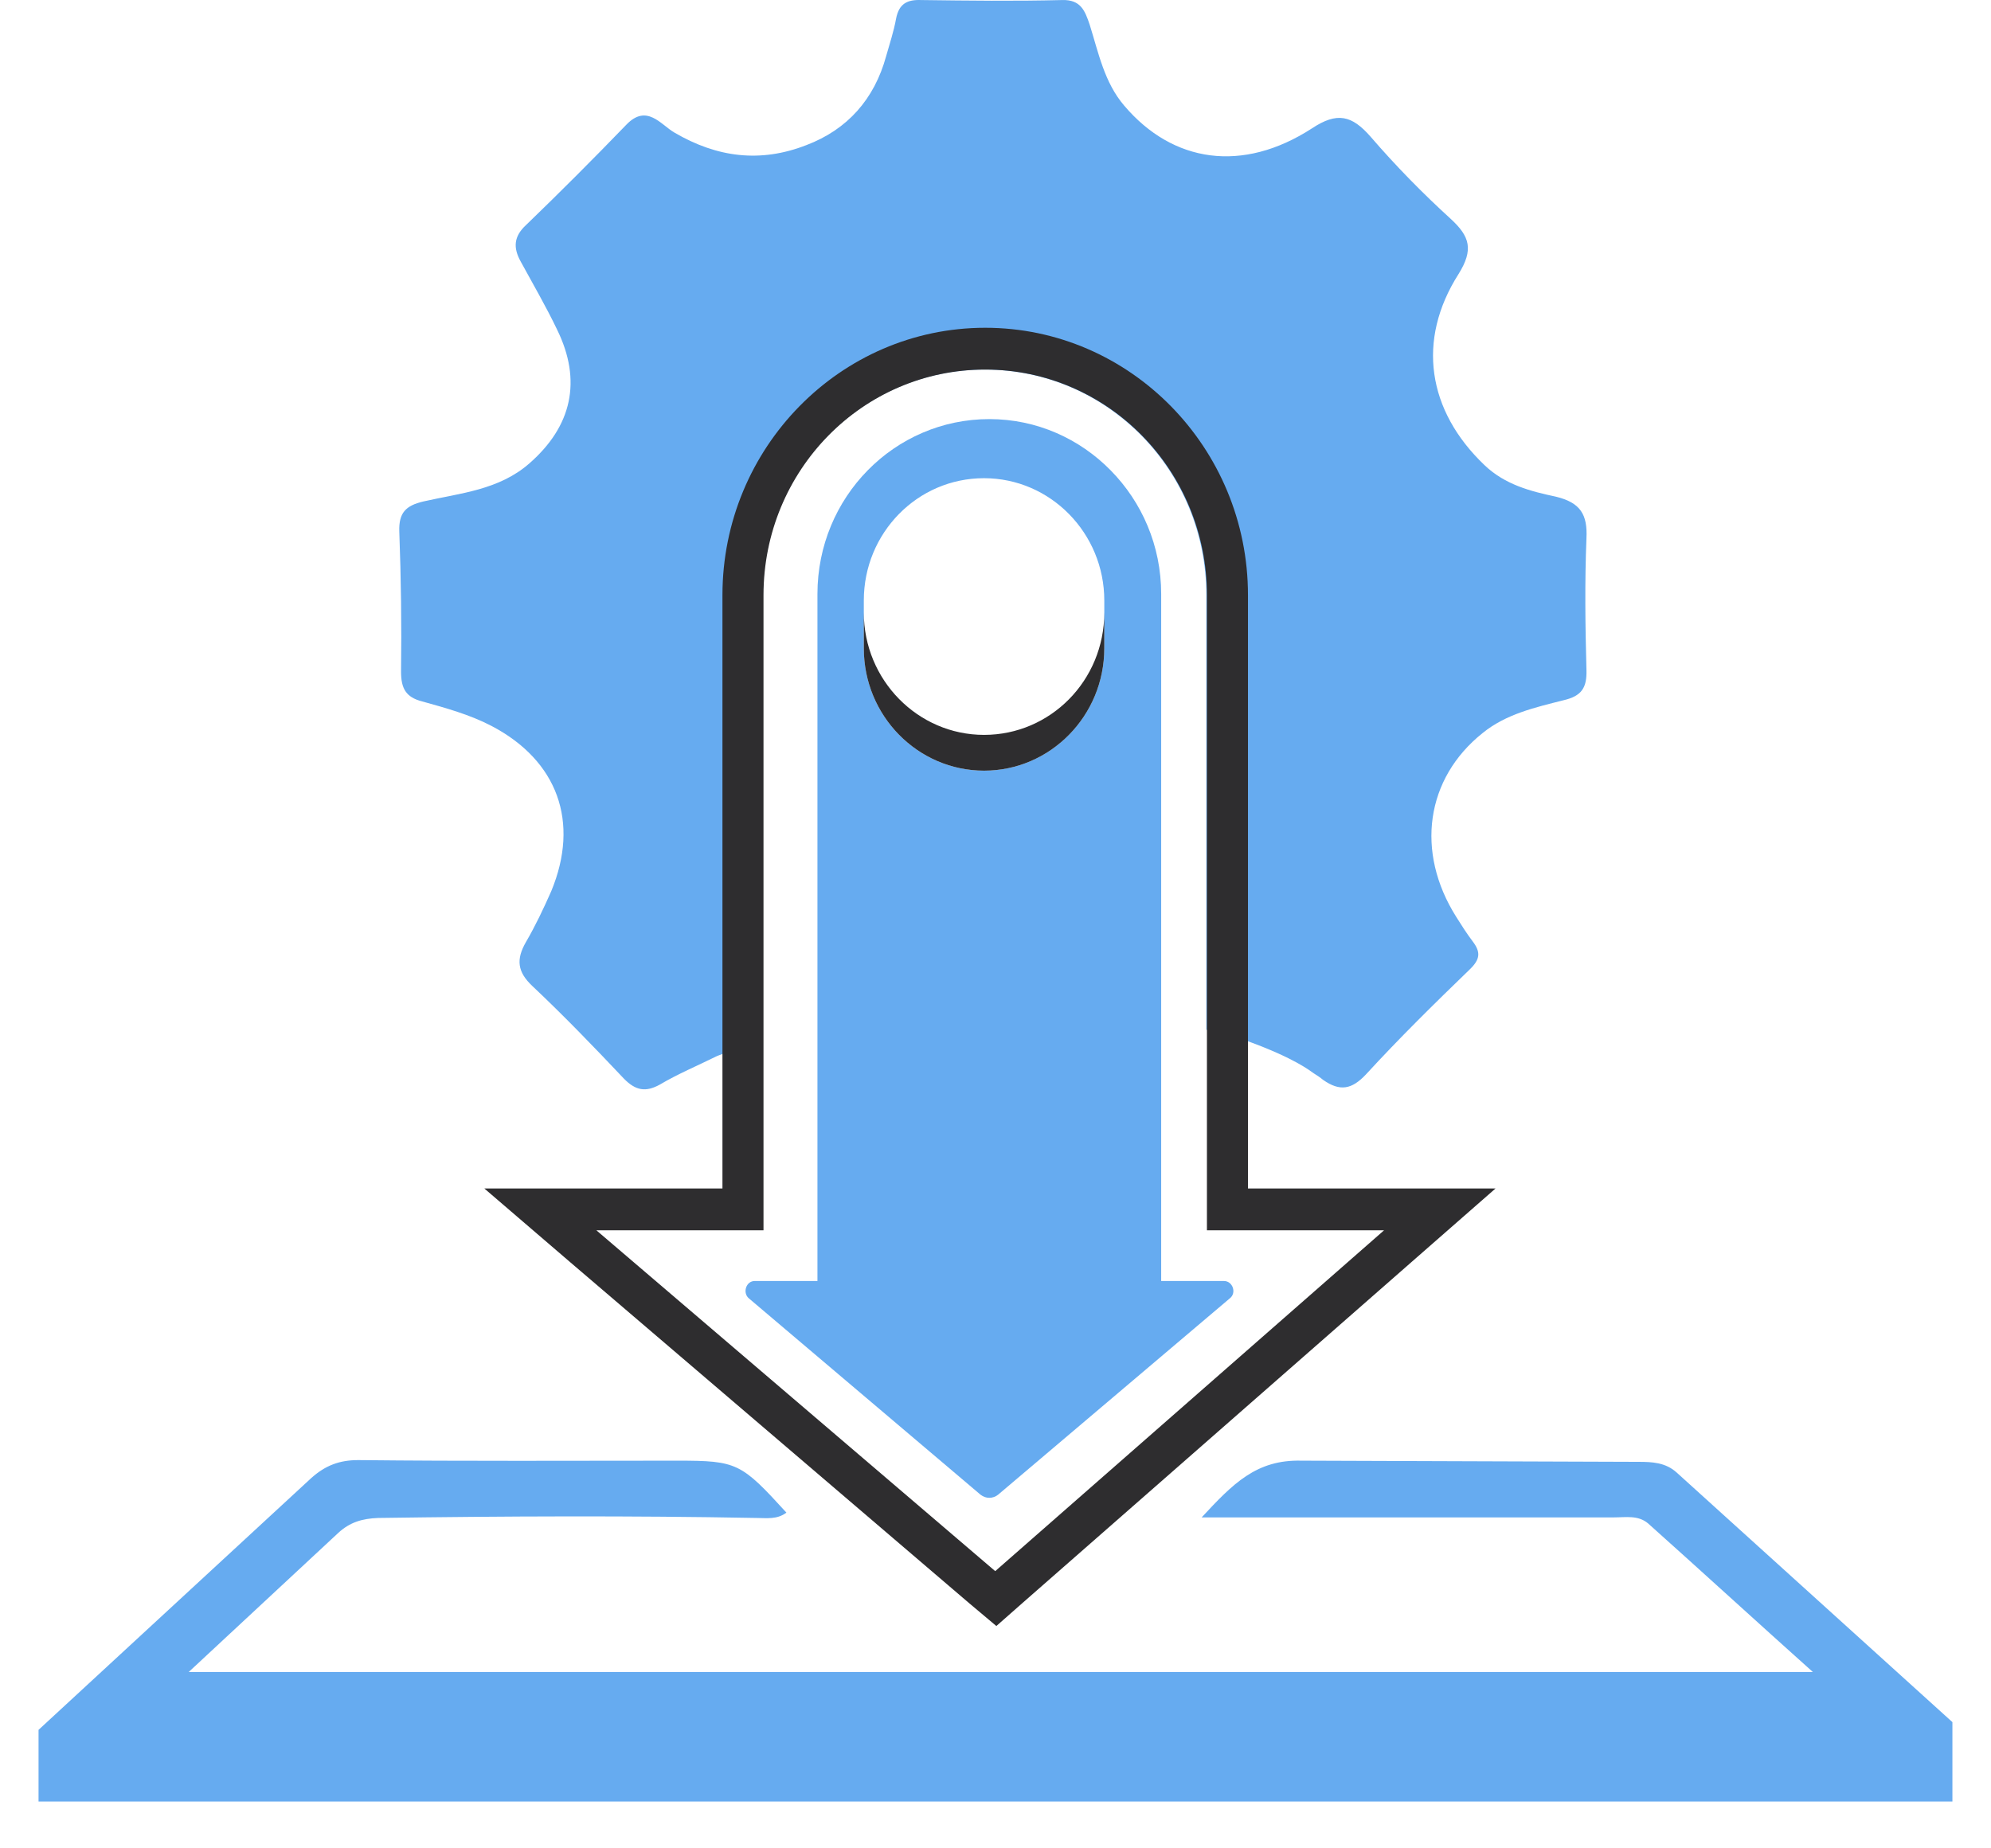 <svg width="42" height="39" viewBox="0 0 42 39" fill="none" xmlns="http://www.w3.org/2000/svg">
<path d="M33.466 11.361C33.429 12.281 33.441 13.213 33.466 14.132C33.478 14.51 33.367 14.686 32.983 14.775C32.389 14.926 31.771 15.064 31.276 15.467C30.076 16.424 29.853 17.974 30.719 19.346C30.83 19.523 30.942 19.699 31.066 19.863C31.239 20.09 31.226 20.241 31.004 20.455C30.261 21.173 29.519 21.903 28.814 22.671C28.517 22.986 28.269 23.037 27.91 22.785C27.849 22.734 27.774 22.684 27.712 22.646C27.638 22.596 27.317 22.331 26.314 21.966C26.042 21.865 25.758 21.79 25.448 21.727V12.558C25.448 9.926 23.357 7.797 20.771 7.797C18.185 7.797 16.094 9.926 16.094 12.558V21.916C15.785 22.017 15.488 22.13 15.228 22.243C15.191 22.256 15.166 22.268 15.129 22.281C14.721 22.483 14.3 22.659 13.917 22.886C13.62 23.049 13.409 23.012 13.162 22.76C12.531 22.092 11.9 21.437 11.232 20.807C10.91 20.505 10.885 20.241 11.096 19.875C11.294 19.535 11.467 19.17 11.628 18.805C12.234 17.344 11.764 16.047 10.366 15.316C9.908 15.077 9.401 14.938 8.906 14.8C8.559 14.712 8.46 14.523 8.46 14.17C8.473 13.188 8.46 12.193 8.423 11.21C8.411 10.82 8.559 10.669 8.93 10.581C9.71 10.404 10.527 10.341 11.17 9.775C12.061 8.994 12.283 8.037 11.751 6.953C11.516 6.462 11.244 5.996 10.984 5.518C10.823 5.228 10.836 4.989 11.096 4.749C11.813 4.057 12.518 3.351 13.211 2.633C13.644 2.18 13.941 2.633 14.226 2.797C15.129 3.326 16.045 3.439 17.01 3.062C17.876 2.734 18.445 2.092 18.693 1.185C18.767 0.921 18.853 0.669 18.903 0.392C18.965 0.077 19.138 -0.011 19.435 0.001C20.425 0.014 21.415 0.026 22.404 0.001C22.8 -0.011 22.887 0.228 22.986 0.518C23.172 1.109 23.295 1.739 23.716 2.23C24.743 3.439 26.215 3.654 27.675 2.709C28.207 2.356 28.517 2.432 28.913 2.885C29.445 3.502 30.014 4.082 30.608 4.623C31.004 4.989 31.09 5.266 30.768 5.782C29.878 7.18 30.113 8.666 31.313 9.812C31.746 10.228 32.29 10.367 32.822 10.48C33.342 10.606 33.491 10.858 33.466 11.361Z" fill="#66ABF0"/>
<path d="M41.186 36.337L35.371 31.072C35.136 30.858 34.851 30.845 34.567 30.845L27.452 30.82C26.5 30.795 26.005 31.311 25.349 32.017H34.047C34.294 32.017 34.554 31.966 34.765 32.143C35.891 33.15 37.004 34.17 38.242 35.279H3.981L7.136 32.344C7.383 32.117 7.643 32.042 7.977 32.029C10.638 31.991 13.298 31.979 15.958 32.029C16.168 32.029 16.391 32.067 16.589 31.916C15.636 30.871 15.55 30.82 14.3 30.82C12.048 30.82 9.809 30.833 7.557 30.808C7.161 30.808 6.864 30.921 6.567 31.186L0.813 36.5V38.012H41.186V36.337Z" fill="#66ABF0"/>
<path d="M25.819 27.029H24.495V12.533C24.495 11.513 24.087 10.593 23.431 9.926C22.775 9.258 21.872 8.843 20.87 8.843C18.865 8.843 17.244 10.493 17.244 12.533V27.029H15.921C15.735 27.029 15.661 27.281 15.797 27.395L20.684 31.538C20.796 31.626 20.944 31.626 21.055 31.538L25.943 27.395C26.091 27.281 26.005 27.029 25.819 27.029ZM23.295 13.679C23.295 15.102 22.157 16.261 20.758 16.261C19.36 16.261 18.222 15.102 18.222 13.679V12.671C18.222 11.954 18.507 11.311 18.964 10.845C19.422 10.379 20.053 10.09 20.758 10.09C22.157 10.09 23.295 11.248 23.295 12.671V13.679Z" fill="#66ABF0"/>
<path d="M23.295 12.924V13.68C23.295 15.103 22.157 16.261 20.759 16.261C19.36 16.261 18.222 15.103 18.222 13.68V12.924C18.222 14.347 19.36 15.506 20.759 15.506C22.157 15.506 23.295 14.36 23.295 12.924Z" fill="#2E2D2F"/>
<path d="M26.326 25.077V12.558C26.326 9.448 23.839 6.916 20.783 6.916C17.727 6.916 15.24 9.448 15.24 12.558V25.077H10.217L12.036 26.639L20.449 33.831L21.018 34.309L21.575 33.818L29.778 26.627L31.548 25.077H26.326ZM20.994 33.151L12.58 25.959H16.106V12.558C16.106 9.926 18.197 7.798 20.783 7.798C23.369 7.798 25.46 9.926 25.46 12.558V25.959H29.197L20.994 33.151Z" fill="#2E2D2F"/>
</svg>
